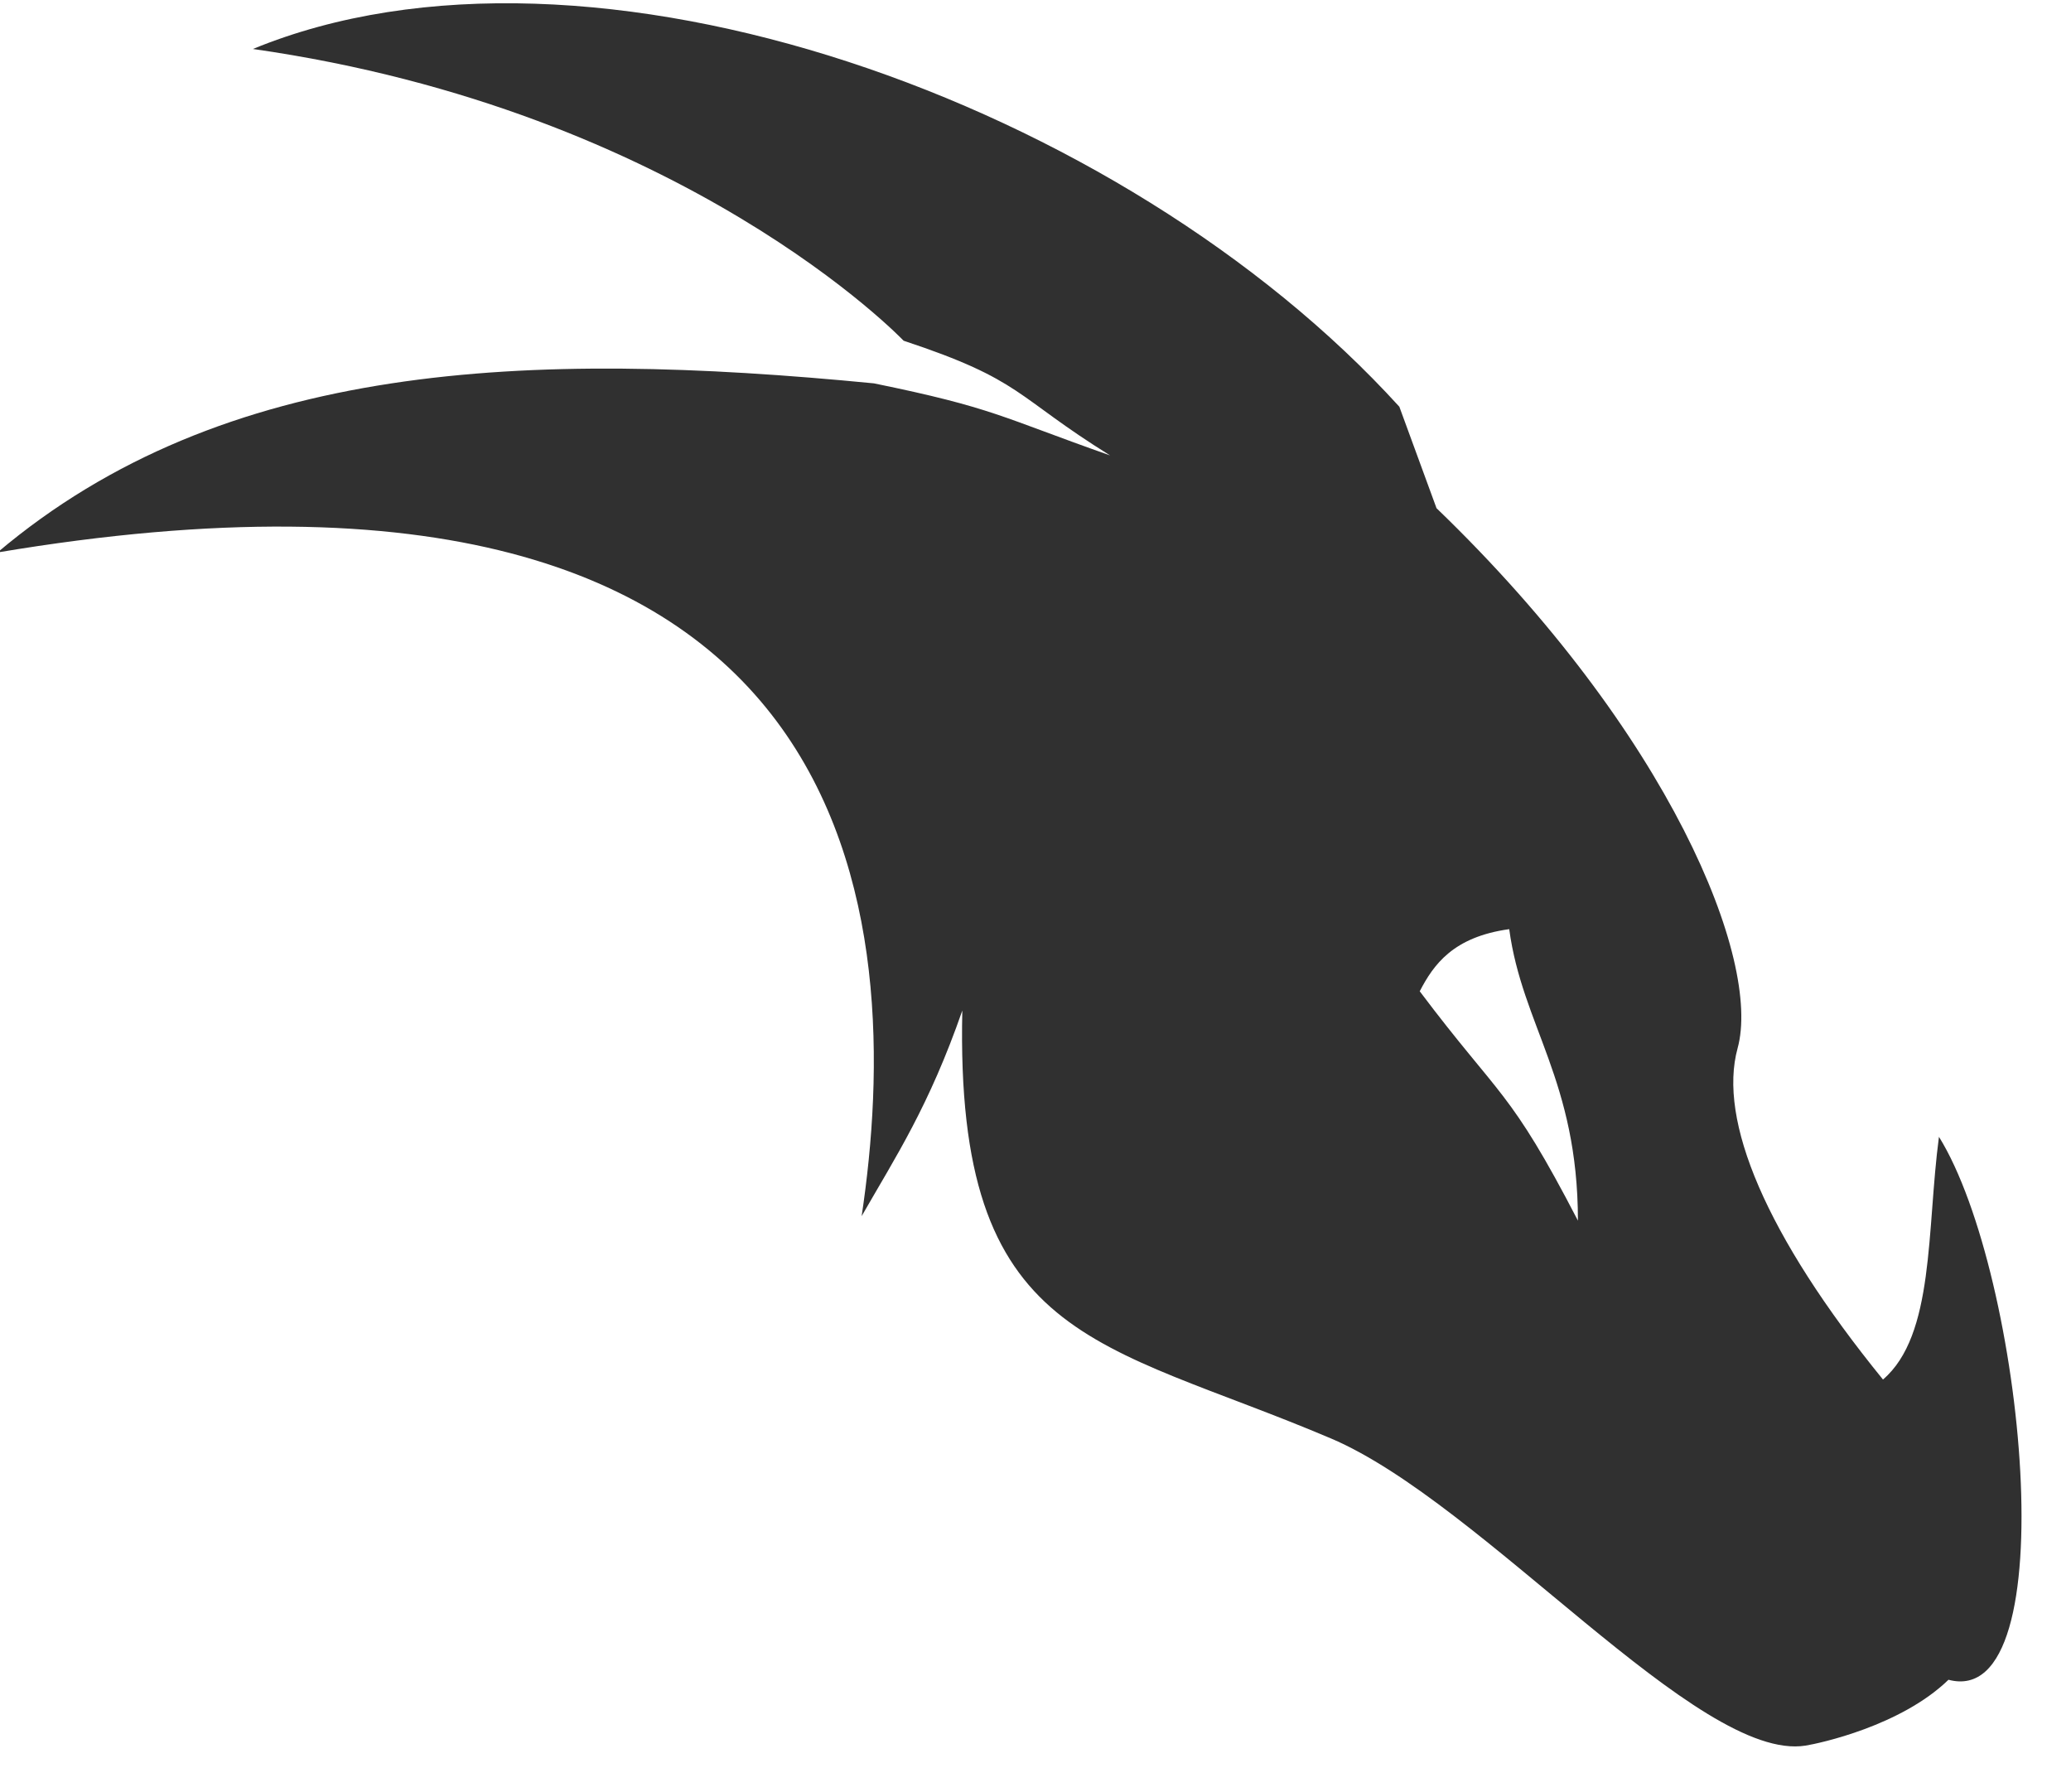 <?xml version="1.0" encoding="UTF-8" standalone="no"?>
<svg width="289px" height="250px" viewBox="0 0 289 250" version="1.1" xmlns="http://www.w3.org/2000/svg" xmlns:xlink="http://www.w3.org/1999/xlink" xml:space="preserve">
	<path fill="#303030" d="M270.574,158.622 C268.845,171.603 269.98,186.309 262.763,192.491 C246.361,172.323 239.72,156.294 242.476,146.261 C245.818,134.089 233.138,102.394 200.46,70.909 L195.274,56.751 C156.641,14.275 82.182,-12.466 35.295,6.834 C95.538,15.438 126.096,47.541 126.096,47.541 C142.799,53.072 141.557,55.251 154.91,63.546 C139.58,58.153 138.707,56.92 121.957,53.491 C73.578,48.785 31.248,50.388 -0.354,77.089 C122.748,56.389 126.24,129.649 120.24,169.691 C124.998,161.389 129.63,154.386 134.287,141.002 C133.248,187.441 153.242,186.921 185.705,200.699 C206.939,209.714 237.013,245.957 251.955,243.57 C253.898,243.259 265.264,240.824 271.904,234.381 C288.504,238.819 282.457,177.76 270.574,158.622 L270.574,158.622 Z M198.118,138.316 C200.048,134.594 202.784,130.73 210.606,129.648 C212.423,143.107 220.181,150.765 220.194,170.321 C210.626,151.841 209.358,153.251 198.118,138.316 L198.118,138.316 Z M255.504,210.069 L255.504,210.069 Z"></path>
</svg>